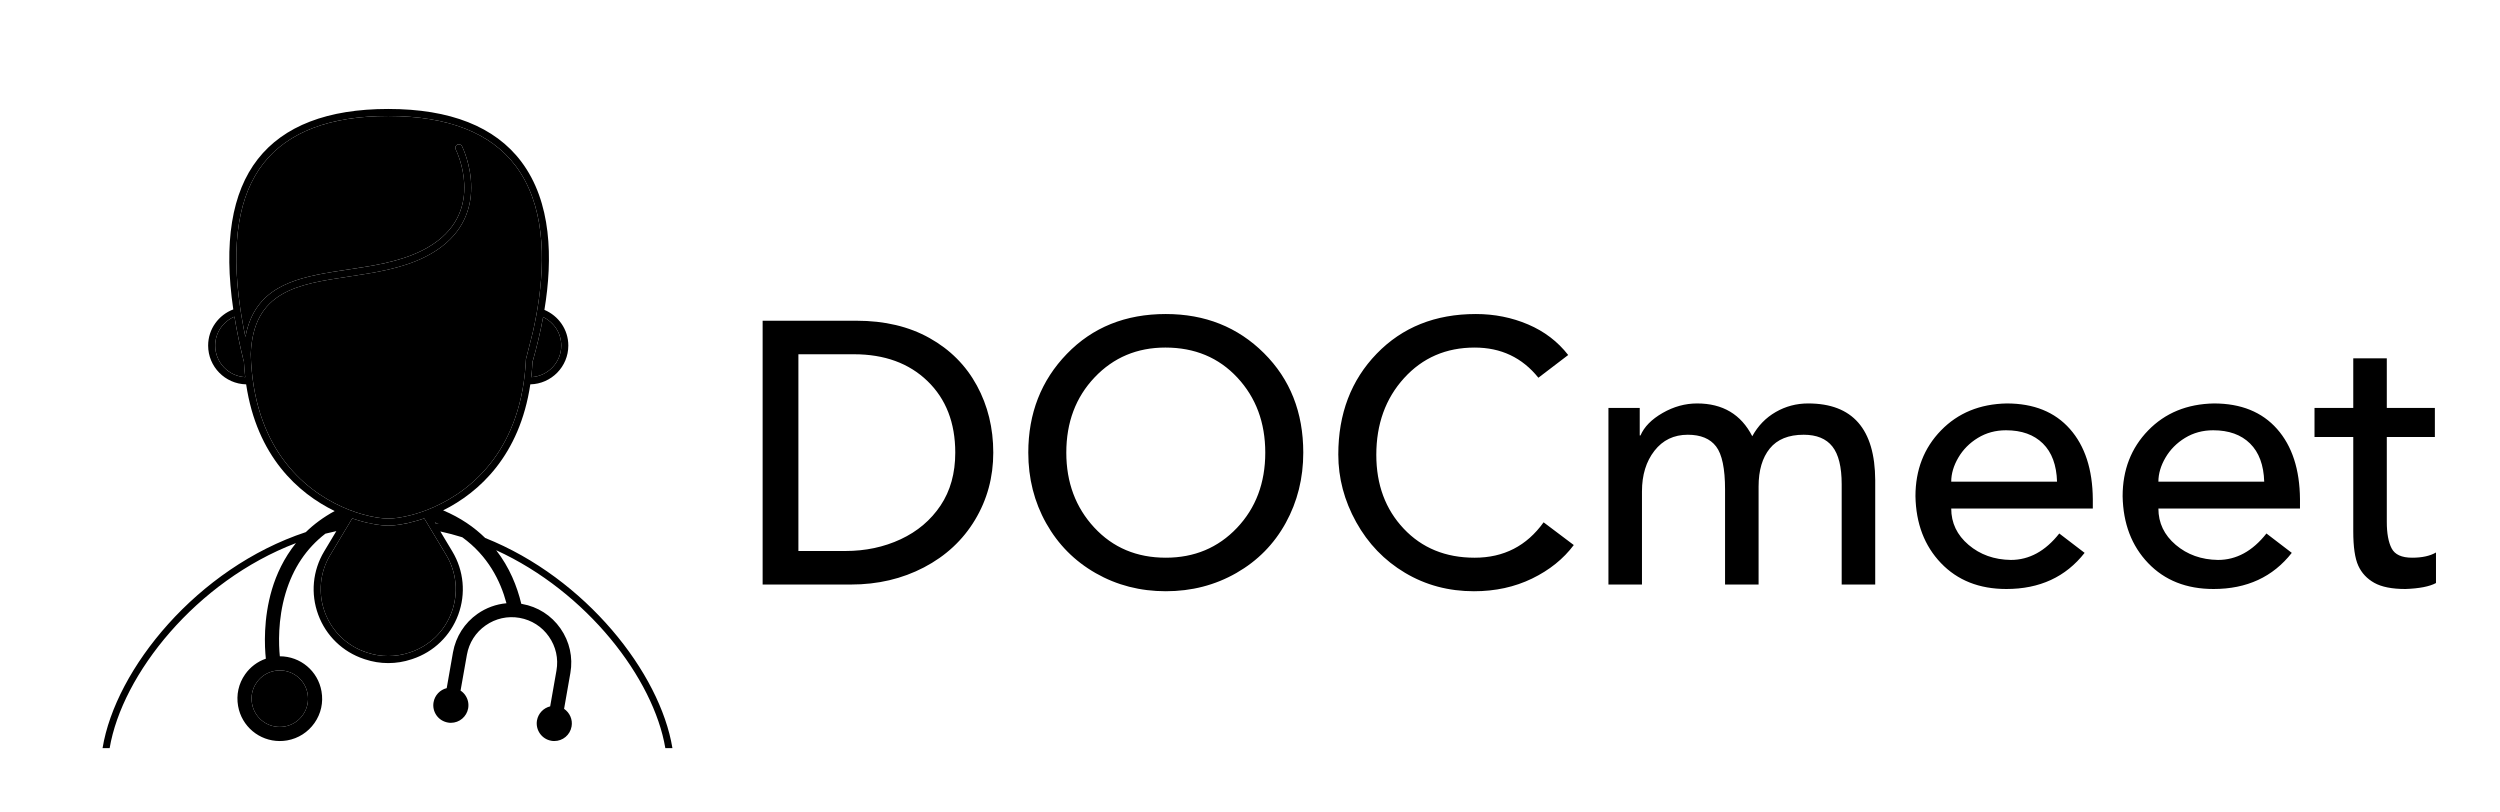 
        <svg xmlns="http://www.w3.org/2000/svg" xmlns:xlink="http://www.w3.org/1999/xlink" version="1.1" width="3162.111" height="1026.898" viewBox="0 0 3162.111 1026.898">
			
			<g transform="scale(8.106) translate(10, 10)">
				<defs id="SvgjsDefs1757"/><g id="SvgjsG1758" featureKey="HKaMnE-0" transform="matrix(1.102,0,0,1.102,-4.521,2.043)" fill="#000"><g xmlns="http://www.w3.org/2000/svg"><path d="M31.37,85.71c-0.61,0.87-0.85,1.93-0.66,2.98C31.04,90.61,32.7,92,34.64,92c0.23,0,0.47-0.02,0.7-0.06   c1.05-0.19,1.97-0.77,2.58-1.65c0.61-0.87,0.85-1.93,0.66-2.99c-0.33-1.91-1.99-3.3-3.93-3.3c-0.23,0-0.47,0.02-0.7,0.06   C32.9,84.25,31.98,84.83,31.37,85.71z"/><path d="M70.439,40.197c-0.043,0.782-0.105,1.543-0.191,2.278C72.612,42.343,74.5,40.396,74.5,38   c0-1.786-1.055-3.309-2.568-4.029c-0.398,2.162-0.903,4.248-1.451,6.167C70.474,40.162,70.45,40.174,70.439,40.197z"/><path d="M29.531,40.155c-0.004-0.012-0.013-0.021-0.016-0.034c-0.543-2.17-0.966-4.236-1.29-6.215   C26.63,34.594,25.5,36.154,25.5,38c0,2.396,1.888,4.343,4.252,4.475c-0.085-0.725-0.147-1.476-0.19-2.247   C29.549,40.204,29.54,40.181,29.531,40.155z"/><path d="M69.5,39.906l0.019-0.043l0.981-3.865c0.172-0.77,0.332-1.553,0.477-2.348   c0.061-0.333,0.118-0.666,0.173-1.002c1.144-7.012,0.972-14.678-3.118-20.102C64.505,7.871,58.438,5.5,50,5.5   c-8.25,0-14.2,2.263-17.686,6.727c-3.509,4.494-4.6,11.338-3.282,20.387c0.048,0.331,0.1,0.665,0.155,1.001   c0.096,0.592,0.197,1.189,0.313,1.8c0.085,0.447,0.183,0.905,0.278,1.362c0.167-0.922,0.413-1.74,0.722-2.477   c2.215-5.302,7.848-6.17,13.752-7.055c3.607-0.541,7.337-1.1,10.524-2.693c4.492-2.246,5.833-5.507,5.986-8.354   c0.021-0.384,0.02-0.76,0.002-1.126c-0.128-2.62-1.122-4.67-1.212-4.849c-0.124-0.247-0.023-0.547,0.224-0.671   c0.247-0.123,0.547-0.023,0.671,0.224c0.053,0.106,1.303,2.643,1.303,5.849c0,0.018-0.001,0.037-0.001,0.054   c-0.002,0.362-0.019,0.74-0.06,1.13c-0.294,2.83-1.753,6.281-6.465,8.638c-3.329,1.664-7.139,2.235-10.823,2.787   c-7.246,1.086-13.514,2.052-13.867,10.981c0.356,13.057,7.288,19.112,12.998,21.651c0.313,0.139,0.625,0.275,0.929,0.394   c0.327,0.128,0.645,0.24,0.959,0.345c0.305,0.103,0.6,0.192,0.89,0.275C47.855,62.323,49.163,62.5,50,62.5   c0.758,0,1.899-0.143,3.254-0.498c0.424-0.111,0.867-0.241,1.327-0.396c0.314-0.105,0.632-0.218,0.959-0.345   c0.312-0.122,0.632-0.261,0.954-0.404C62.097,58.356,68.924,52.47,69.5,39.906z"/><path d="M56.606,63.038l0.077,0.129c0.152,0.029,0.301,0.068,0.453,0.099C56.96,63.189,56.788,63.111,56.606,63.038z"/><path d="M55.381,62.941l-0.261-0.435c-0.021-0.006-0.043-0.012-0.064-0.018c-0.303,0.105-0.599,0.199-0.888,0.286   C52.418,63.296,50.933,63.5,50,63.5c-0.934,0-2.423-0.204-4.177-0.729c-0.301-0.09-0.608-0.187-0.923-0.297l-0.26,0.433   l-0.663,1.104l-2.193,3.656c-1.476,2.459-1.751,5.414-0.756,8.104s3.127,4.754,5.848,5.661l0.149,0.049   c1.924,0.642,4.028,0.641,5.95,0l0.151-0.05c2.72-0.907,4.852-2.97,5.847-5.661s0.72-5.645-0.756-8.104l-2.168-3.614L55.381,62.941   z"/><path d="M63.727,65.245c-1.548-1.518-3.488-2.872-5.953-3.908c5.118-2.549,10.84-7.775,12.344-17.843   C73.096,43.43,75.5,40.993,75.5,38c0-2.28-1.405-4.219-3.386-5.051c1.202-7.27,1.032-15.283-3.285-21.006   C65.104,7.004,58.769,4.5,50,4.5c-8.574,0-14.79,2.393-18.474,7.111c-3.696,4.733-4.851,11.873-3.466,21.27   C25.988,33.67,24.5,35.654,24.5,38c0,2.993,2.404,5.43,5.382,5.494c1.523,10.194,7.369,15.424,12.535,17.937   c-1.606,0.876-2.962,1.888-4.085,2.987C22.956,69.508,11.388,83.793,9.551,95h1.004c1.768-10.465,12.266-23.651,26.378-29.029   c-1.721,2.141-2.77,4.452-3.393,6.539c-1.25,4.2-1.05,8.11-0.87,9.83c-1.19,0.41-2.21,1.18-2.94,2.22   c-0.92,1.31-1.27,2.9-0.99,4.48c0.5,2.87,2.99,4.96,5.9,4.96c0.35,0,0.7-0.03,1.05-0.09c1.58-0.28,2.95-1.16,3.87-2.47   s1.27-2.9,0.99-4.48c-0.5-2.88-2.99-4.96-5.9-4.96c-0.16-1.6-0.31-5.16,0.81-8.92c1.058-3.554,2.949-6.368,5.637-8.44   c0.515-0.132,1.033-0.256,1.556-0.366l-1.727,2.878c-1.633,2.721-1.938,5.989-0.837,8.965s3.459,5.259,6.471,6.263l0.149,0.049   c1.063,0.355,2.17,0.535,3.291,0.535s2.228-0.18,3.29-0.534l0.151-0.05c3.011-1.003,5.369-3.286,6.47-6.263   s0.796-6.244-0.837-8.965l-1.697-2.829c1.051,0.229,2.086,0.507,3.106,0.823c3.622,2.616,5.404,6.147,6.257,9.344   c-1.46,0.13-2.87,0.64-4.1,1.5c-1.84,1.29-3.07,3.23-3.47,5.44l-0.89,5.08c-0.94,0.23-1.69,1-1.86,1.99   c-0.12,0.65,0.03,1.31,0.41,1.86c0.38,0.54,0.95,0.9,1.61,1.02c0.14,0.03,0.29,0.04,0.43,0.04c1.21,0,2.24-0.87,2.45-2.06   c0.11-0.65-0.03-1.31-0.42-1.86c-0.18-0.26-0.4-0.47-0.66-0.64l0.9-5.08c0.3-1.69,1.24-3.17,2.65-4.15   c1.41-0.99,3.12-1.37,4.81-1.07s3.17,1.24,4.15,2.65c0.99,1.41,1.37,3.11,1.07,4.81l-0.89,5.07c-0.95,0.23-1.69,1-1.87,1.99   c-0.23,1.35,0.67,2.64,2.02,2.88c0.15,0.03,0.29,0.04,0.43,0.04c1.21,0,2.24-0.86,2.45-2.06c0.18-0.99-0.27-1.96-1.06-2.5   l0.89-5.08c0.39-2.21-0.11-4.45-1.4-6.3c-1.29-1.85-3.22-3.08-5.44-3.47c-0.04-0.01-0.07-0.01-0.11-0.02   c-0.591-2.469-1.665-5.158-3.555-7.588C78.162,72.871,87.571,85.144,89.236,95h1.004C88.494,84.352,77.961,70.923,63.727,65.245z    M34.65,84c1.94,0,3.6,1.39,3.93,3.3c0.19,1.06-0.05,2.12-0.66,2.99c-0.61,0.88-1.53,1.46-2.58,1.65c-0.23,0.04-0.47,0.06-0.7,0.06   c-1.94,0-3.6-1.39-3.93-3.31c-0.19-1.05,0.05-2.11,0.66-2.98c0.61-0.88,1.53-1.46,2.58-1.65C34.18,84.02,34.42,84,34.65,84z    M74.5,38c0,2.396-1.888,4.343-4.252,4.475c0.086-0.734,0.148-1.496,0.191-2.278c0.011-0.023,0.034-0.035,0.042-0.06   c0.548-1.919,1.053-4.005,1.451-6.167C73.445,34.691,74.5,36.214,74.5,38z M25.5,38c0-1.846,1.13-3.406,2.725-4.093   c0.324,1.978,0.748,4.044,1.29,6.215c0.003,0.013,0.012,0.022,0.016,0.034c0.008,0.026,0.018,0.049,0.03,0.073   c0.043,0.771,0.105,1.522,0.19,2.247C27.388,42.343,25.5,40.396,25.5,38z M58.217,67.667c1.476,2.459,1.751,5.414,0.756,8.104   s-3.127,4.754-5.847,5.661l-0.151,0.05c-1.922,0.641-4.026,0.641-5.95,0l-0.149-0.049c-2.721-0.907-4.853-2.971-5.848-5.661   s-0.72-5.645,0.756-8.104l2.193-3.656l0.663-1.104l0.26-0.433c0.316,0.11,0.622,0.207,0.923,0.297   C47.577,63.296,49.066,63.5,50,63.5c0.933,0,2.418-0.204,4.168-0.727c0.29-0.086,0.585-0.181,0.888-0.286   c0.021,0.006,0.043,0.012,0.064,0.018l0.261,0.435l0.667,1.112L58.217,67.667z M56.606,63.038c0.182,0.073,0.354,0.151,0.53,0.227   c-0.151-0.031-0.301-0.07-0.453-0.099L56.606,63.038z M56.493,60.857c-0.321,0.143-0.642,0.282-0.954,0.404   c-0.327,0.128-0.645,0.24-0.959,0.345c-0.46,0.155-0.904,0.285-1.327,0.396C51.899,62.357,50.758,62.5,50,62.5   c-0.837,0-2.145-0.177-3.69-0.619c-0.29-0.083-0.585-0.172-0.89-0.275c-0.314-0.105-0.632-0.218-0.959-0.345   c-0.304-0.119-0.616-0.255-0.929-0.394c-5.71-2.539-12.642-8.594-12.998-21.651c0.353-8.929,6.621-9.896,13.867-10.981   c3.684-0.552,7.494-1.123,10.823-2.787c4.712-2.356,6.172-5.808,6.465-8.638c0.041-0.39,0.058-0.768,0.06-1.13   c0-0.018,0.001-0.037,0.001-0.054c0-3.206-1.25-5.742-1.303-5.849c-0.124-0.247-0.424-0.346-0.671-0.224   c-0.247,0.124-0.347,0.424-0.224,0.671c0.09,0.18,1.083,2.23,1.212,4.849c0.018,0.366,0.019,0.742-0.002,1.126   c-0.153,2.846-1.494,6.108-5.986,8.354c-3.187,1.593-6.917,2.152-10.524,2.693C38.348,28.13,32.715,28.998,30.5,34.3   c-0.308,0.738-0.555,1.555-0.722,2.477c-0.096-0.457-0.193-0.915-0.278-1.362c-0.116-0.611-0.217-1.207-0.313-1.8   c-0.055-0.337-0.107-0.671-0.155-1.001c-1.318-9.049-0.226-15.893,3.282-20.387C35.8,7.763,41.75,5.5,50,5.5   c8.438,0,14.505,2.371,18.031,7.045c4.091,5.424,4.262,13.09,3.118,20.102c-0.055,0.336-0.113,0.669-0.173,1.002   c-0.145,0.795-0.304,1.578-0.477,2.348l-0.981,3.865L69.5,39.906C68.924,52.47,62.097,58.356,56.493,60.857z"/></g></g><g id="SvgjsG1759" featureKey="J3GnXt-0" transform="matrix(2.907,0,0,2.907,104.639,23.069)" fill="#000"><path d="M6.54 5.84 c1.507 0 2.813 0.31 3.92 0.93 s1.953 1.47 2.54 2.55 s0.88 2.28 0.88 3.6 s-0.327 2.523 -0.98 3.61 s-1.567 1.937 -2.74 2.55 s-2.48 0.92 -3.92 0.92 l-4.74 0 l0 -14.16 l5.04 0 z M5.94 18.2 c1.08 0 2.07 -0.21 2.97 -0.63 s1.613 -1.023 2.14 -1.81 s0.79 -1.733 0.79 -2.84 c0 -1.6 -0.497 -2.88 -1.49 -3.84 s-2.31 -1.44 -3.95 -1.44 l-2.98 0 l0 10.56 l2.52 0 z M23.14 5.48 c2.107 0 3.863 0.7 5.27 2.1 s2.11 3.18 2.11 5.34 c0 1.373 -0.313 2.63 -0.94 3.77 s-1.51 2.037 -2.65 2.69 s-2.403 0.98 -3.79 0.98 c-1.373 0 -2.627 -0.323 -3.76 -0.97 s-2.02 -1.54 -2.66 -2.68 s-0.96 -2.403 -0.96 -3.79 c0 -2.107 0.69 -3.873 2.07 -5.3 s3.15 -2.14 5.31 -2.14 z M17.8 12.92 c0 1.6 0.5 2.94 1.5 4.02 s2.28 1.62 3.84 1.62 c1.533 0 2.807 -0.533 3.82 -1.6 s1.52 -2.413 1.52 -4.04 c0 -1.613 -0.5 -2.957 -1.5 -4.03 s-2.287 -1.61 -3.86 -1.61 c-1.52 0 -2.787 0.533 -3.8 1.6 s-1.52 2.413 -1.52 4.04 z M39.78 5.48 c1 0 1.937 0.187 2.81 0.56 s1.59 0.92 2.15 1.64 l-1.6 1.22 c-0.867 -1.08 -2.007 -1.62 -3.42 -1.62 c-1.533 0 -2.797 0.547 -3.79 1.64 s-1.49 2.467 -1.49 4.12 c0 1.6 0.49 2.92 1.47 3.96 s2.25 1.56 3.81 1.56 s2.793 -0.633 3.7 -1.9 l1.62 1.22 c-0.56 0.747 -1.307 1.347 -2.24 1.8 s-1.973 0.68 -3.12 0.68 c-1.36 0 -2.593 -0.33 -3.7 -0.99 s-1.98 -1.567 -2.62 -2.72 s-0.96 -2.363 -0.96 -3.63 c0 -2.187 0.687 -3.99 2.06 -5.41 s3.147 -2.13 5.32 -2.13 z M51.66 10.28 c1.373 0 2.36 0.587 2.96 1.76 c0.307 -0.56 0.727 -0.993 1.26 -1.3 s1.113 -0.46 1.74 -0.46 c2.387 0 3.587 1.373 3.6 4.12 l0 5.6 l-1.8 0 l0 -5.38 c0 -0.933 -0.167 -1.61 -0.5 -2.03 s-0.847 -0.63 -1.54 -0.63 c-0.813 0 -1.42 0.247 -1.82 0.74 s-0.6 1.173 -0.6 2.04 l0 5.26 l-1.8 0 l0 -5.1 c0 -1.12 -0.16 -1.89 -0.48 -2.31 s-0.827 -0.63 -1.52 -0.63 c-0.747 0 -1.343 0.287 -1.79 0.86 s-0.67 1.3 -0.67 2.18 l0 5 l-1.8 0 l0 -9.48 l1.68 0 l0 1.48 l0.04 0 c0.2 -0.467 0.597 -0.87 1.19 -1.21 s1.21 -0.51 1.85 -0.51 z M68.28 10.28 c1.453 0 2.583 0.457 3.39 1.37 s1.217 2.17 1.23 3.77 l0 0.5 l-7.6 0 c0 0.773 0.31 1.423 0.93 1.95 s1.377 0.797 2.27 0.81 c0.987 0 1.853 -0.473 2.6 -1.42 l1.36 1.04 c-1.013 1.293 -2.413 1.94 -4.2 1.94 c-1.453 0 -2.623 -0.463 -3.51 -1.39 s-1.343 -2.123 -1.37 -3.59 c0 -1.413 0.457 -2.59 1.37 -3.53 s2.09 -1.423 3.53 -1.45 z M70.98 14.48 c-0.027 -0.893 -0.28 -1.577 -0.76 -2.05 s-1.14 -0.71 -1.98 -0.71 c-0.56 0 -1.063 0.137 -1.51 0.41 s-0.797 0.627 -1.05 1.06 s-0.38 0.863 -0.38 1.29 l5.68 0 z M79.4 10.28 c1.453 0 2.583 0.457 3.39 1.37 s1.217 2.17 1.23 3.77 l0 0.5 l-7.6 0 c0 0.773 0.31 1.423 0.93 1.95 s1.377 0.797 2.27 0.81 c0.987 0 1.853 -0.473 2.6 -1.42 l1.36 1.04 c-1.013 1.293 -2.413 1.94 -4.2 1.94 c-1.453 0 -2.623 -0.463 -3.51 -1.39 s-1.343 -2.123 -1.37 -3.59 c0 -1.413 0.457 -2.59 1.37 -3.53 s2.09 -1.423 3.53 -1.45 z M82.1 14.48 c-0.027 -0.893 -0.28 -1.577 -0.76 -2.05 s-1.14 -0.71 -1.98 -0.71 c-0.56 0 -1.063 0.137 -1.51 0.41 s-0.797 0.627 -1.05 1.06 s-0.38 0.863 -0.38 1.29 l5.68 0 z M88.68 7.86 l-0 2.66 l2.58 0 l0 1.56 l-2.58 0 l0 4.56 c0 0.613 0.087 1.087 0.26 1.42 s0.54 0.5 1.1 0.5 c0.533 0 0.96 -0.093 1.28 -0.28 l0 1.64 c-0.347 0.187 -0.893 0.293 -1.64 0.32 c-0.72 0 -1.277 -0.11 -1.67 -0.33 s-0.68 -0.527 -0.86 -0.92 s-0.27 -1.01 -0.27 -1.85 l0 -5.06 l-2.08 0 l0 -1.56 l2.08 0 l0 -2.66 l1.8 0 z"/></g>
			</g>
		</svg>
	